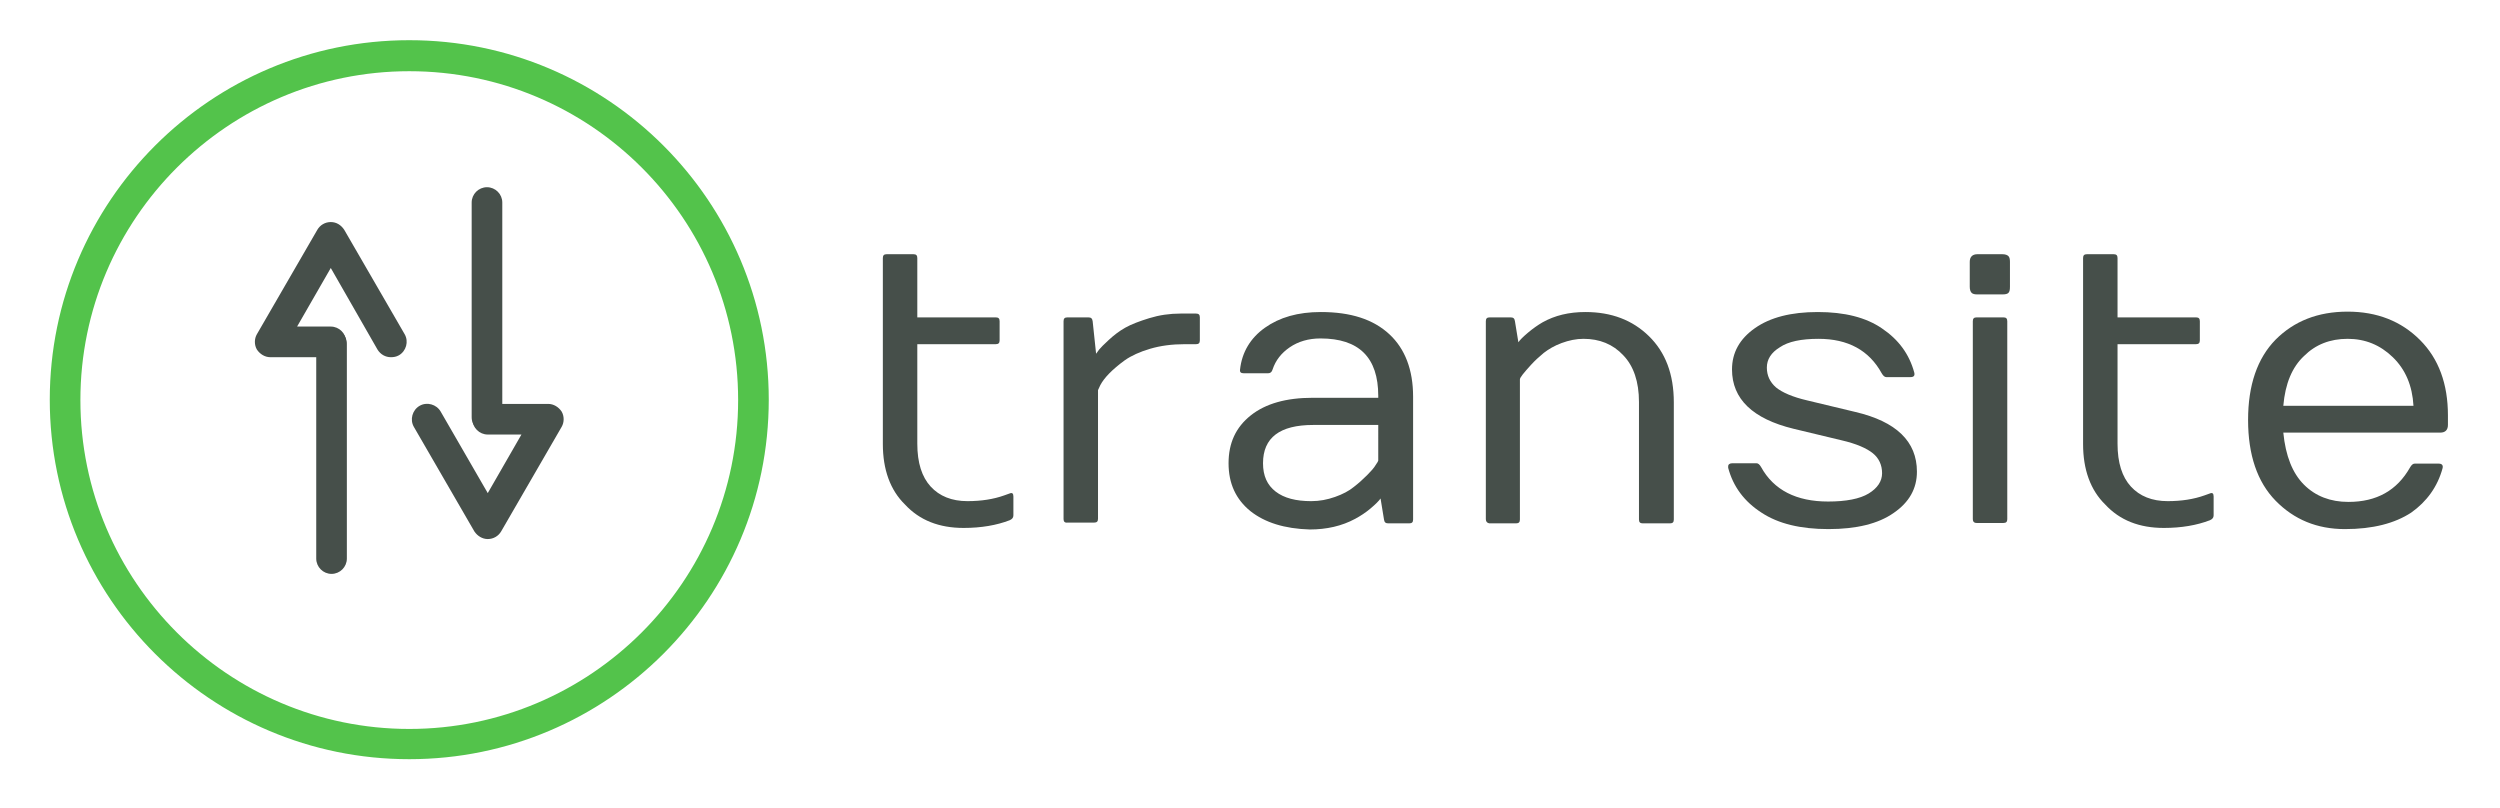 <?xml version="1.0" encoding="utf-8"?>
<!-- Generator: Adobe Illustrator 21.1.0, SVG Export Plug-In . SVG Version: 6.00 Build 0)  -->
<svg version="1.1" id="Layer_1" xmlns="http://www.w3.org/2000/svg" xmlns:xlink="http://www.w3.org/1999/xlink" x="0px" y="0px"
	 viewBox="0 0 653 211" style="enable-background:new 0 0 653 211;" xml:space="preserve">
<style type="text/css">
	.st0{fill:#EFCF30;}
	.st1{fill:#2857EF;}
	.st2{fill:#575551;}
	.st3{fill:#F43B3B;}
	.st4{fill:#53C34B;}
	.st5{fill:#EBE7E8;}
	.st6{fill:#333232;}
	.st7{fill:#464F4A;}
	.st8{fill:none;stroke:#464F4A;stroke-width:8;stroke-linecap:round;stroke-linejoin:round;stroke-miterlimit:10;}
	.st9{fill:#FFFFFF;}
	.st10{fill:none;stroke:#FFFFFF;stroke-width:8;stroke-linecap:round;stroke-linejoin:round;stroke-miterlimit:10;}
	.st11{fill:none;stroke:#53C34B;stroke-width:8;stroke-miterlimit:10;}
</style>
<g>
	<g>
		<path class="st7" d="M230.6,116V67.4c0-0.7,0.3-1,1-1h7c0.7,0,1,0.3,1,1v15.5h20.5c0.7,0,1,0.3,1,1v5c0,0.7-0.3,1-1,1h-20.5v26
			c0,5,1.2,8.7,3.5,11.2c2.3,2.5,5.5,3.8,9.6,3.8c3.6,0,6.8-0.5,9.6-1.5l1.4-0.5c0.7-0.3,1,0,1,0.8v4.9c0,0.6-0.3,1-1,1.3
			c-3.4,1.3-7.4,2-12,2c-6.4,0-11.5-2-15.3-6.1C232.5,128,230.6,122.6,230.6,116z"/>
		<path class="st7" d="M277.8,135.6V83.9c0-0.7,0.3-1,1-1h5.5c0.7,0,1,0.3,1.1,1l0.9,8.5l0.8-1.1c0.4-0.5,1.2-1.3,2.5-2.5
			c1.3-1.2,2.7-2.3,4.3-3.2c1.6-0.9,3.7-1.7,6.3-2.5c2.6-0.8,5.3-1.2,8.2-1.2h4c0.7,0,1,0.3,1,1v6c0,0.7-0.3,1-1,1h-3
			c-3.3,0-6.3,0.4-9,1.2c-2.7,0.8-4.9,1.8-6.6,3c-3.3,2.4-5.4,4.6-6.4,6.5l-0.6,1.3v33.6c0,0.7-0.3,1-1,1h-7
			C278.1,136.6,277.8,136.2,277.8,135.6z"/>
		<path class="st7" d="M326.6,133.5c-3.8-3.1-5.7-7.2-5.7-12.5s1.9-9.4,5.8-12.5c3.9-3.1,9.3-4.6,16.2-4.6H360v-0.5
			c0-10-5-15-15.1-15c-3.1,0-5.8,0.8-8,2.3s-3.7,3.4-4.5,5.8c-0.2,0.7-0.6,1-1.2,1h-6.3c-0.8,0-1.1-0.3-1-1
			c0.5-4.5,2.7-8.2,6.5-10.9c3.8-2.7,8.6-4.1,14.6-4.1c7.8,0,13.7,1.9,17.9,5.8c4.1,3.8,6.2,9.3,6.2,16.3v32.1c0,0.7-0.3,1-1,1h-5.5
			c-0.7,0-1-0.3-1.1-1l-0.9-5.5c-0.4,0.6-1.3,1.5-2.6,2.6c-1.3,1.1-2.7,2-4,2.7c-3.5,1.9-7.5,2.8-11.9,2.8
			C335.5,138.1,330.4,136.5,326.6,133.5z M329.9,121c0,3.3,1.1,5.7,3.3,7.4c2.2,1.7,5.3,2.5,9.3,2.5c2.2,0,4.2-0.4,6.2-1.1
			c2-0.7,3.7-1.6,4.9-2.6c1.3-1,2.4-2,3.5-3.1c1-1,1.8-1.9,2.2-2.6c0.5-0.7,0.7-1.1,0.7-1.2V111H343
			C334.3,111,329.9,114.3,329.9,121z"/>
		<path class="st7" d="M388.1,135.6V83.9c0-0.7,0.3-1,1-1h5.5c0.7,0,1,0.3,1.1,1l0.9,5.5c0.4-0.6,1.2-1.4,2.5-2.5
			c1.3-1.1,2.6-2,3.8-2.7c3.2-1.8,6.9-2.7,11.2-2.7c6.8,0,12.3,2.1,16.6,6.3c4.3,4.2,6.5,9.9,6.5,17.3v30.6c0,0.7-0.3,1-1,1h-7.1
			c-0.7,0-1-0.3-1-1V105c0-5.3-1.4-9.4-4.1-12.2c-2.7-2.9-6.2-4.3-10.4-4.3c-1.9,0-3.8,0.4-5.7,1.1s-3.4,1.6-4.7,2.6
			c-1.2,1-2.3,2-3.3,3.1c-1.9,2.1-2.9,3.3-2.9,3.8v36.6c0,0.7-0.3,1-1,1h-7C388.4,136.6,388.1,136.2,388.1,135.6z"/>
		<path class="st7" d="M451.4,122.2c0-0.2,0-0.3,0-0.4c0-0.5,0.4-0.8,1.1-0.8h6.3c0.4,0,0.8,0.3,1.2,1c3.3,6,9.2,9,17.5,9
			c4.7,0,8.3-0.7,10.6-2.1c2.3-1.4,3.5-3.2,3.5-5.3c0-2.1-0.8-3.9-2.4-5.2s-4.3-2.5-8.2-3.4l-12.5-3c-10.7-2.6-16.1-7.8-16.1-15.5
			c0-4.4,2-8,6-10.8c4-2.8,9.4-4.2,16.4-4.2s12.6,1.4,16.8,4.3c4.3,2.9,7.1,6.7,8.4,11.5c0.2,0.8-0.1,1.2-1,1.2h-6.3
			c-0.4,0-0.8-0.3-1.2-1c-3.3-6-8.8-9-16.5-9c-4.5,0-7.9,0.7-10.1,2.2c-2.3,1.4-3.4,3.2-3.4,5.3s0.8,3.8,2.4,5.2
			c1.6,1.3,4.3,2.5,8.2,3.4l12.5,3c10.7,2.5,16.1,7.7,16.1,15.6c0,4.4-2,8-6.1,10.8c-4,2.8-9.7,4.2-17,4.2c-7.3,0-13.1-1.4-17.5-4.3
			C455.6,131,452.7,127.1,451.4,122.2z"/>
		<path class="st7" d="M514.5,68.4c0-1.3,0.7-2,2-2h6.5c0.8,0,1.3,0.2,1.6,0.5c0.3,0.3,0.4,0.8,0.4,1.5v6.5c0,0.8-0.1,1.3-0.4,1.6
			s-0.8,0.4-1.6,0.4h-6.5c-0.7,0-1.2-0.1-1.5-0.4s-0.5-0.8-0.5-1.6V68.4z M515.3,135.6V83.9c0-0.7,0.3-1,1-1h7c0.7,0,1,0.3,1,1v51.7
			c0,0.7-0.3,1-1,1h-7C515.6,136.6,515.3,136.2,515.3,135.6z"/>
		<path class="st7" d="M544.1,116V67.4c0-0.7,0.3-1,1-1h7c0.7,0,1,0.3,1,1v15.5h20.5c0.7,0,1,0.3,1,1v5c0,0.7-0.3,1-1,1h-20.5v26
			c0,5,1.2,8.7,3.5,11.2c2.3,2.5,5.5,3.8,9.6,3.8c3.6,0,6.8-0.5,9.6-1.5l1.4-0.5c0.7-0.3,1,0,1,0.8v4.9c0,0.6-0.3,1-1,1.3
			c-3.4,1.3-7.4,2-12,2c-6.4,0-11.5-2-15.3-6.1C546,128,544.1,122.6,544.1,116z"/>
		<path class="st7" d="M612.5,138.2c-7.3,0-13.3-2.5-18.1-7.4c-4.8-4.9-7.2-12-7.2-21.1c0-9.1,2.4-16.1,7.2-21
			c4.8-4.8,11-7.3,18.8-7.3c7.7,0,14,2.5,18.9,7.4c4.9,4.9,7.3,11.5,7.3,19.7v2.5c0,1.3-0.7,2-2,2h-41c0.6,6.1,2.4,10.6,5.4,13.6
			c3,3,6.9,4.5,11.6,4.5c7.4,0,12.7-3,16.1-9c0.4-0.7,0.8-1,1.2-1h6.3c0.8,0,1.2,0.4,1,1.2c-1.3,4.8-4.1,8.7-8.2,11.6
			C625.5,136.7,619.8,138.2,612.5,138.2z M596.4,106h34c-0.3-5.3-2.1-9.5-5.4-12.7c-3.3-3.2-7.2-4.8-11.8-4.8s-8.4,1.5-11.4,4.5
			C598.7,95.9,596.9,100.2,596.4,106z"/>
	</g>
	<g>
		<g>
			<path class="st4" d="M106.9,198.3c-51.8,0-93.9-42.1-93.9-93.9c0-51.8,42.1-93.9,93.9-93.9c51.8,0,93.9,42.1,93.9,93.9
				C200.8,156.2,158.7,198.3,106.9,198.3z M106.9,18.6C59.6,18.6,21,57.1,21,104.5c0,47.3,38.5,85.9,85.9,85.9
				c47.3,0,85.9-38.5,85.9-85.9C192.8,57.1,154.3,18.6,106.9,18.6z"/>
		</g>
		<g>
			<g>
				<path class="st7" d="M86.6,149.9c-2.2,0-4-1.8-4-4V89.8c0-2.2,1.8-4,4-4s4,1.8,4,4v56.1C90.6,148.1,88.8,149.9,86.6,149.9z"/>
			</g>
			<g>
				<path class="st7" d="M102.1,93.3c-1.4,0-2.7-0.7-3.5-2L86.4,70l-8.8,15.3h8.8c2.2,0,4,1.8,4,4s-1.8,4-4,4H70.6
					c-1.4,0-2.7-0.8-3.5-2c-0.7-1.2-0.7-2.8,0-4L82.9,60c0.7-1.2,2-2,3.5-2s2.7,0.8,3.5,2l15.8,27.3c1.1,1.9,0.4,4.4-1.5,5.5
					C103.5,93.2,102.8,93.3,102.1,93.3z"/>
			</g>
			<g>
				<g>
					<path class="st7" d="M127.2,113c-2.2,0-4-1.8-4-4V52.9c0-2.2,1.8-4,4-4s4,1.8,4,4V109C131.2,111.2,129.4,113,127.2,113z"/>
				</g>
				<g>
					<path class="st7" d="M127.4,140.8c-1.4,0-2.7-0.8-3.5-2l-15.8-27.3c-1.1-1.9-0.4-4.4,1.5-5.5c1.9-1.1,4.4-0.4,5.5,1.5
						l12.3,21.3l8.8-15.3h-8.8c-2.2,0-4-1.8-4-4s1.8-4,4-4h15.8c1.4,0,2.7,0.8,3.5,2c0.7,1.2,0.7,2.8,0,4l-15.8,27.3
						C130.2,140,128.9,140.8,127.4,140.8z"/>
				</g>
			</g>
		</g>
	</g>
</g>
</svg>
